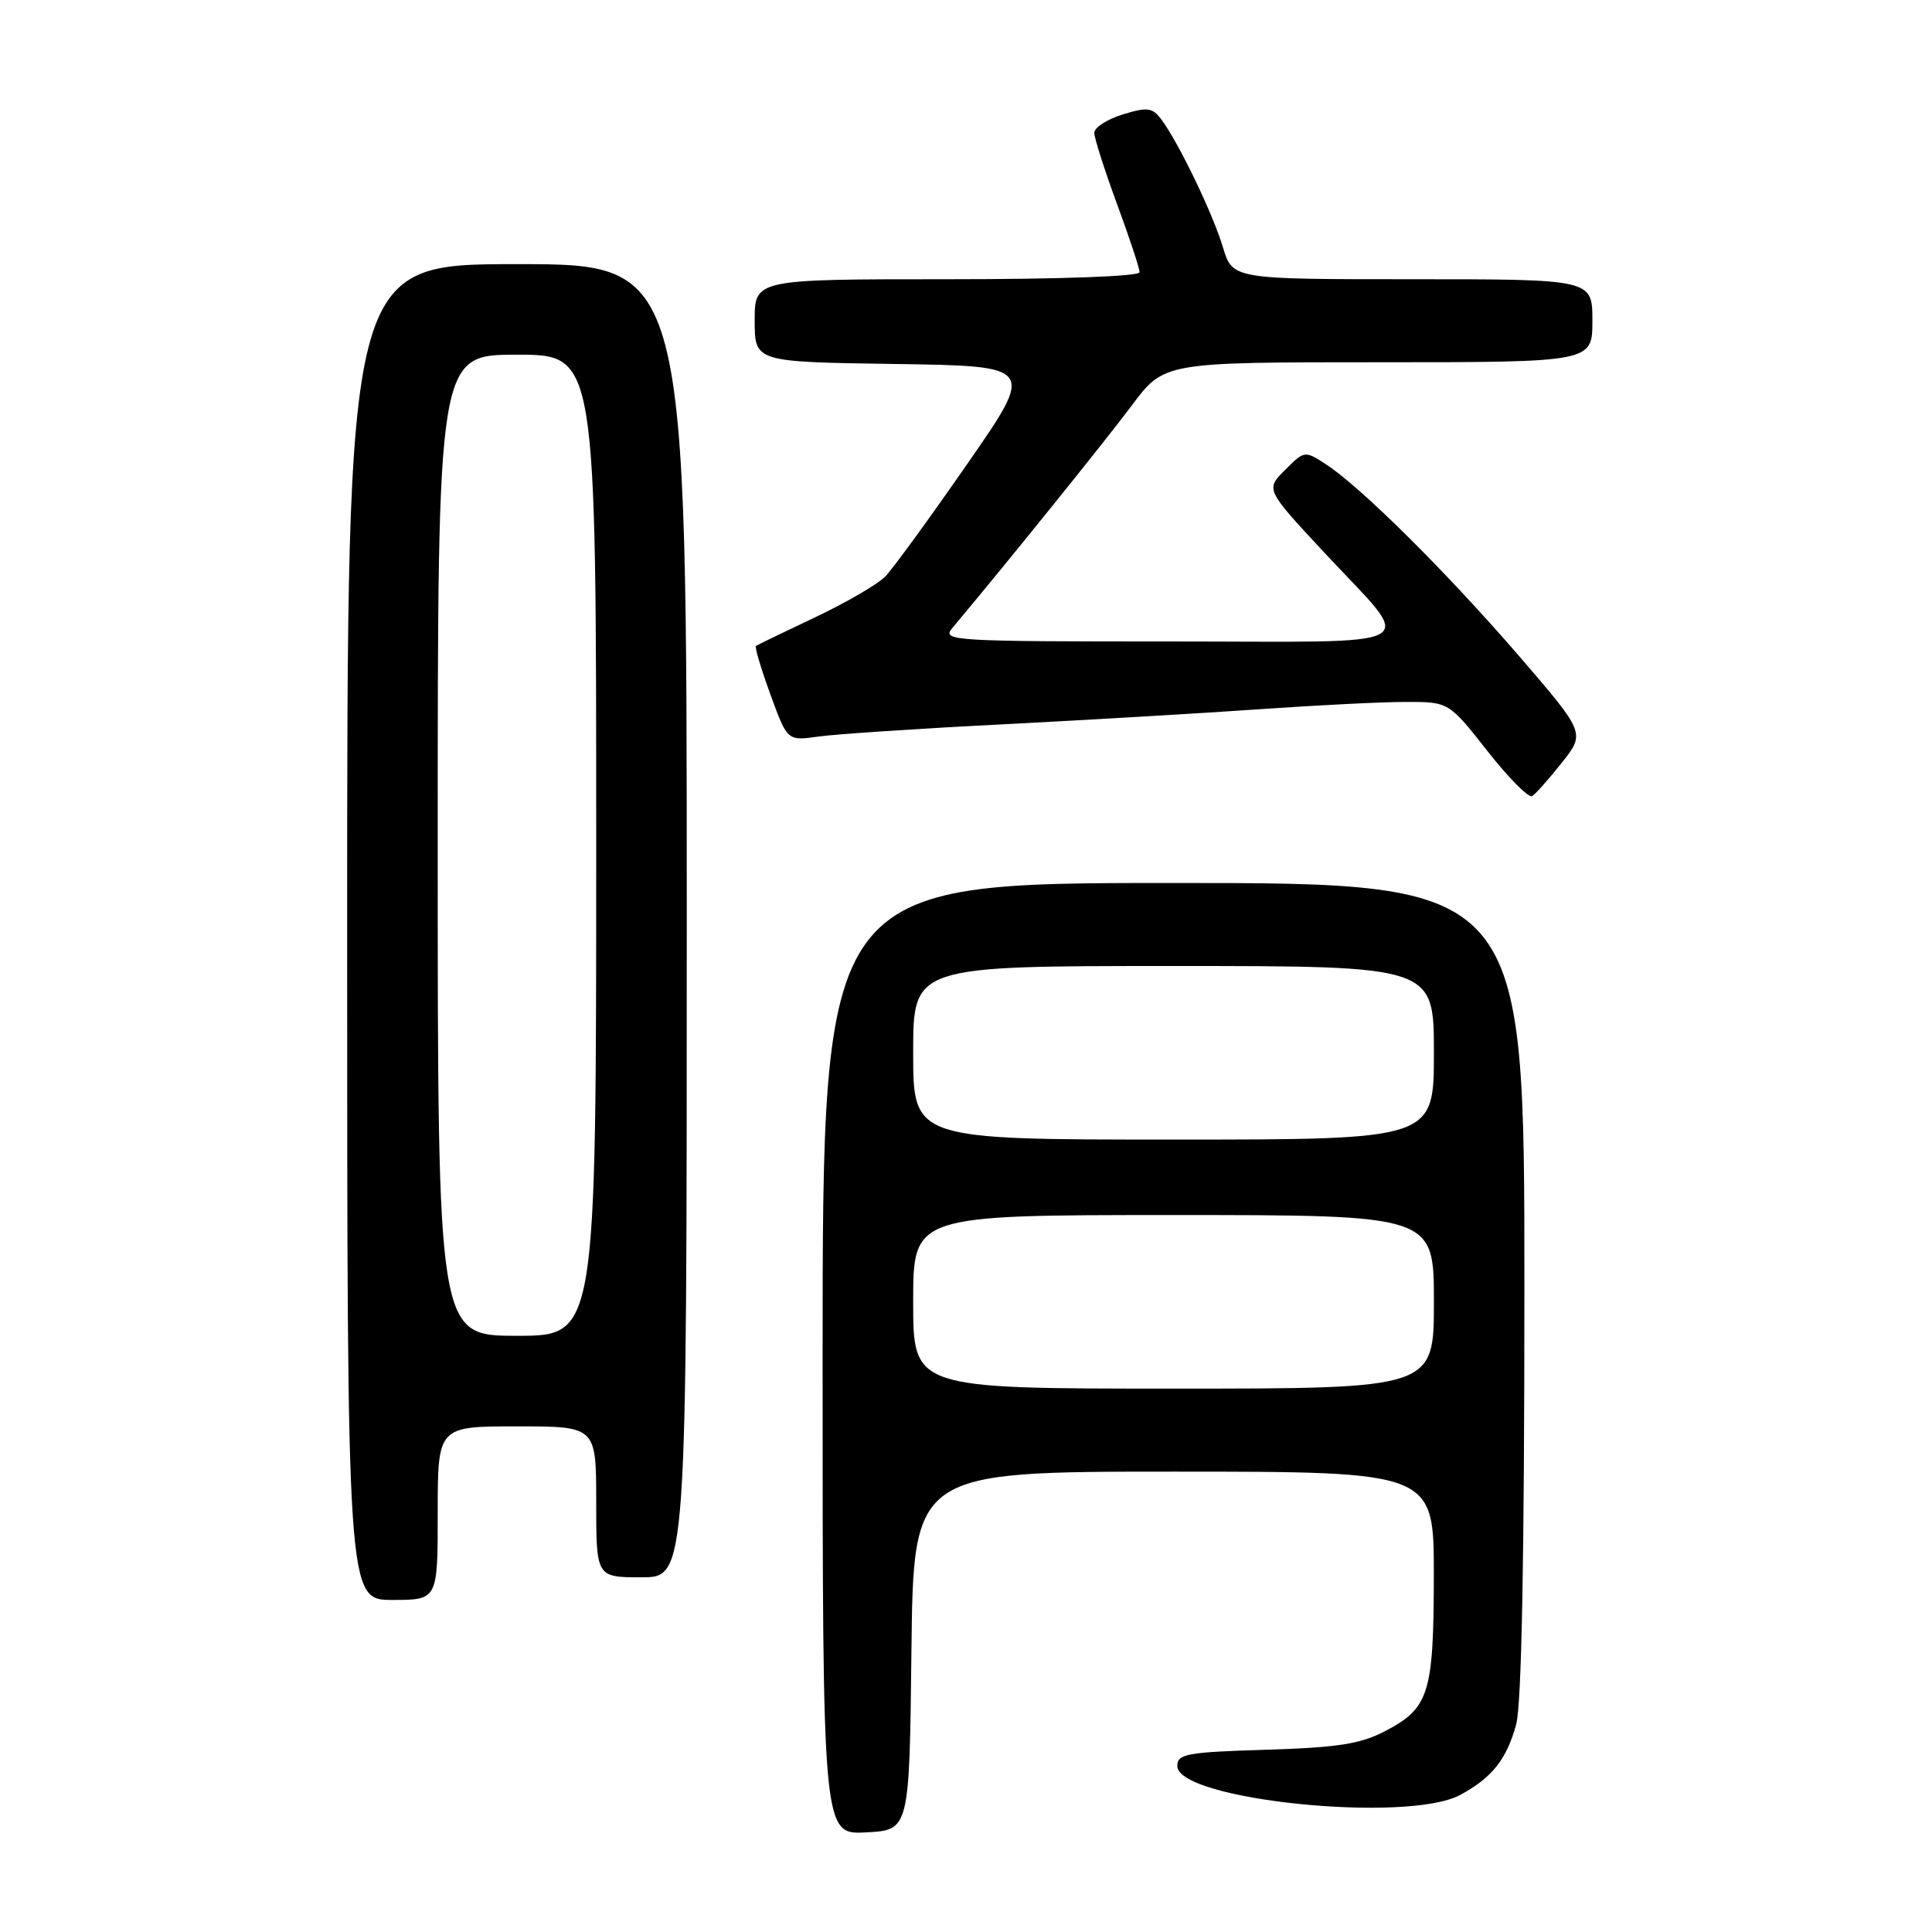 <?xml version="1.0" encoding="UTF-8" standalone="no"?>
<!DOCTYPE svg PUBLIC "-//W3C//DTD SVG 1.1//EN" "http://www.w3.org/Graphics/SVG/1.1/DTD/svg11.dtd" >
<svg xmlns="http://www.w3.org/2000/svg" xmlns:xlink="http://www.w3.org/1999/xlink" version="1.1" viewBox="0 0 256 256">
 <g >
 <path fill="currentColor"
d=" M 120.77 218.75 C 121.04 195.00 121.04 195.00 155.52 195.00 C 190.00 195.00 190.00 195.00 189.99 208.75 C 189.97 224.44 189.37 226.35 183.50 229.40 C 180.27 231.09 177.24 231.56 167.75 231.85 C 157.27 232.17 156.00 232.40 156.00 234.00 C 156.00 238.51 186.51 241.63 193.50 237.83 C 197.71 235.55 199.63 233.13 200.90 228.50 C 201.62 225.84 201.99 206.53 201.99 170.75 C 202.00 117.00 202.00 117.00 155.50 117.00 C 109.00 117.00 109.00 117.00 109.00 180.05 C 109.00 243.10 109.00 243.10 114.75 242.80 C 120.50 242.50 120.50 242.50 120.77 218.75 Z  M 58.00 200.50 C 58.00 189.00 58.00 189.00 68.50 189.00 C 79.00 189.00 79.00 189.00 79.00 199.00 C 79.00 209.00 79.00 209.00 85.00 209.00 C 91.00 209.00 91.00 209.00 91.00 122.00 C 91.00 35.00 91.00 35.00 68.50 35.00 C 46.00 35.00 46.00 35.00 46.00 123.50 C 46.00 212.00 46.00 212.00 52.00 212.00 C 58.00 212.00 58.00 212.00 58.00 200.50 Z  M 206.96 101.05 C 210.07 97.12 210.07 97.12 201.18 86.81 C 191.68 75.81 180.30 64.51 175.68 61.51 C 172.89 59.70 172.84 59.70 170.28 62.27 C 167.69 64.85 167.69 64.85 175.44 73.18 C 187.63 86.28 189.85 85.00 154.88 85.00 C 126.23 85.00 124.77 84.91 126.16 83.25 C 133.18 74.89 146.47 58.41 149.95 53.75 C 154.24 48.00 154.24 48.00 182.62 48.00 C 211.00 48.00 211.00 48.00 211.00 42.50 C 211.00 37.00 211.00 37.00 187.16 37.00 C 163.32 37.00 163.32 37.00 162.04 32.75 C 160.70 28.27 156.08 18.70 153.83 15.76 C 152.68 14.25 152.00 14.17 148.75 15.17 C 146.69 15.81 145.00 16.90 145.00 17.60 C 145.00 18.29 146.35 22.52 148.00 27.00 C 149.65 31.48 151.00 35.56 151.00 36.07 C 151.00 36.62 140.59 37.00 125.50 37.00 C 100.00 37.00 100.00 37.00 100.00 42.48 C 100.00 47.96 100.00 47.96 118.59 48.23 C 137.18 48.50 137.18 48.50 128.15 61.50 C 123.19 68.65 118.31 75.35 117.31 76.38 C 116.32 77.41 112.12 79.85 108.00 81.80 C 103.88 83.75 100.35 85.46 100.17 85.59 C 99.98 85.73 100.84 88.61 102.08 92.01 C 104.33 98.18 104.33 98.18 108.42 97.60 C 110.66 97.28 121.72 96.54 133.00 95.97 C 144.28 95.39 159.57 94.49 167.00 93.97 C 174.43 93.45 183.08 93.01 186.23 93.01 C 191.97 93.00 191.97 93.00 197.08 99.50 C 199.89 103.08 202.56 105.77 203.02 105.49 C 203.48 105.20 205.25 103.21 206.96 101.05 Z  M 121.00 172.50 C 121.00 161.00 121.00 161.00 155.50 161.00 C 190.00 161.00 190.00 161.00 190.00 172.50 C 190.00 184.00 190.00 184.00 155.50 184.00 C 121.00 184.00 121.00 184.00 121.00 172.50 Z  M 121.00 139.50 C 121.00 128.00 121.00 128.00 155.50 128.00 C 190.00 128.00 190.00 128.00 190.00 139.50 C 190.00 151.00 190.00 151.00 155.50 151.00 C 121.00 151.00 121.00 151.00 121.00 139.50 Z  M 58.00 112.00 C 58.00 47.00 58.00 47.00 68.50 47.00 C 79.00 47.00 79.00 47.00 79.00 112.00 C 79.00 177.00 79.00 177.00 68.50 177.00 C 58.00 177.00 58.00 177.00 58.00 112.00 Z "/>
</g>
</svg>